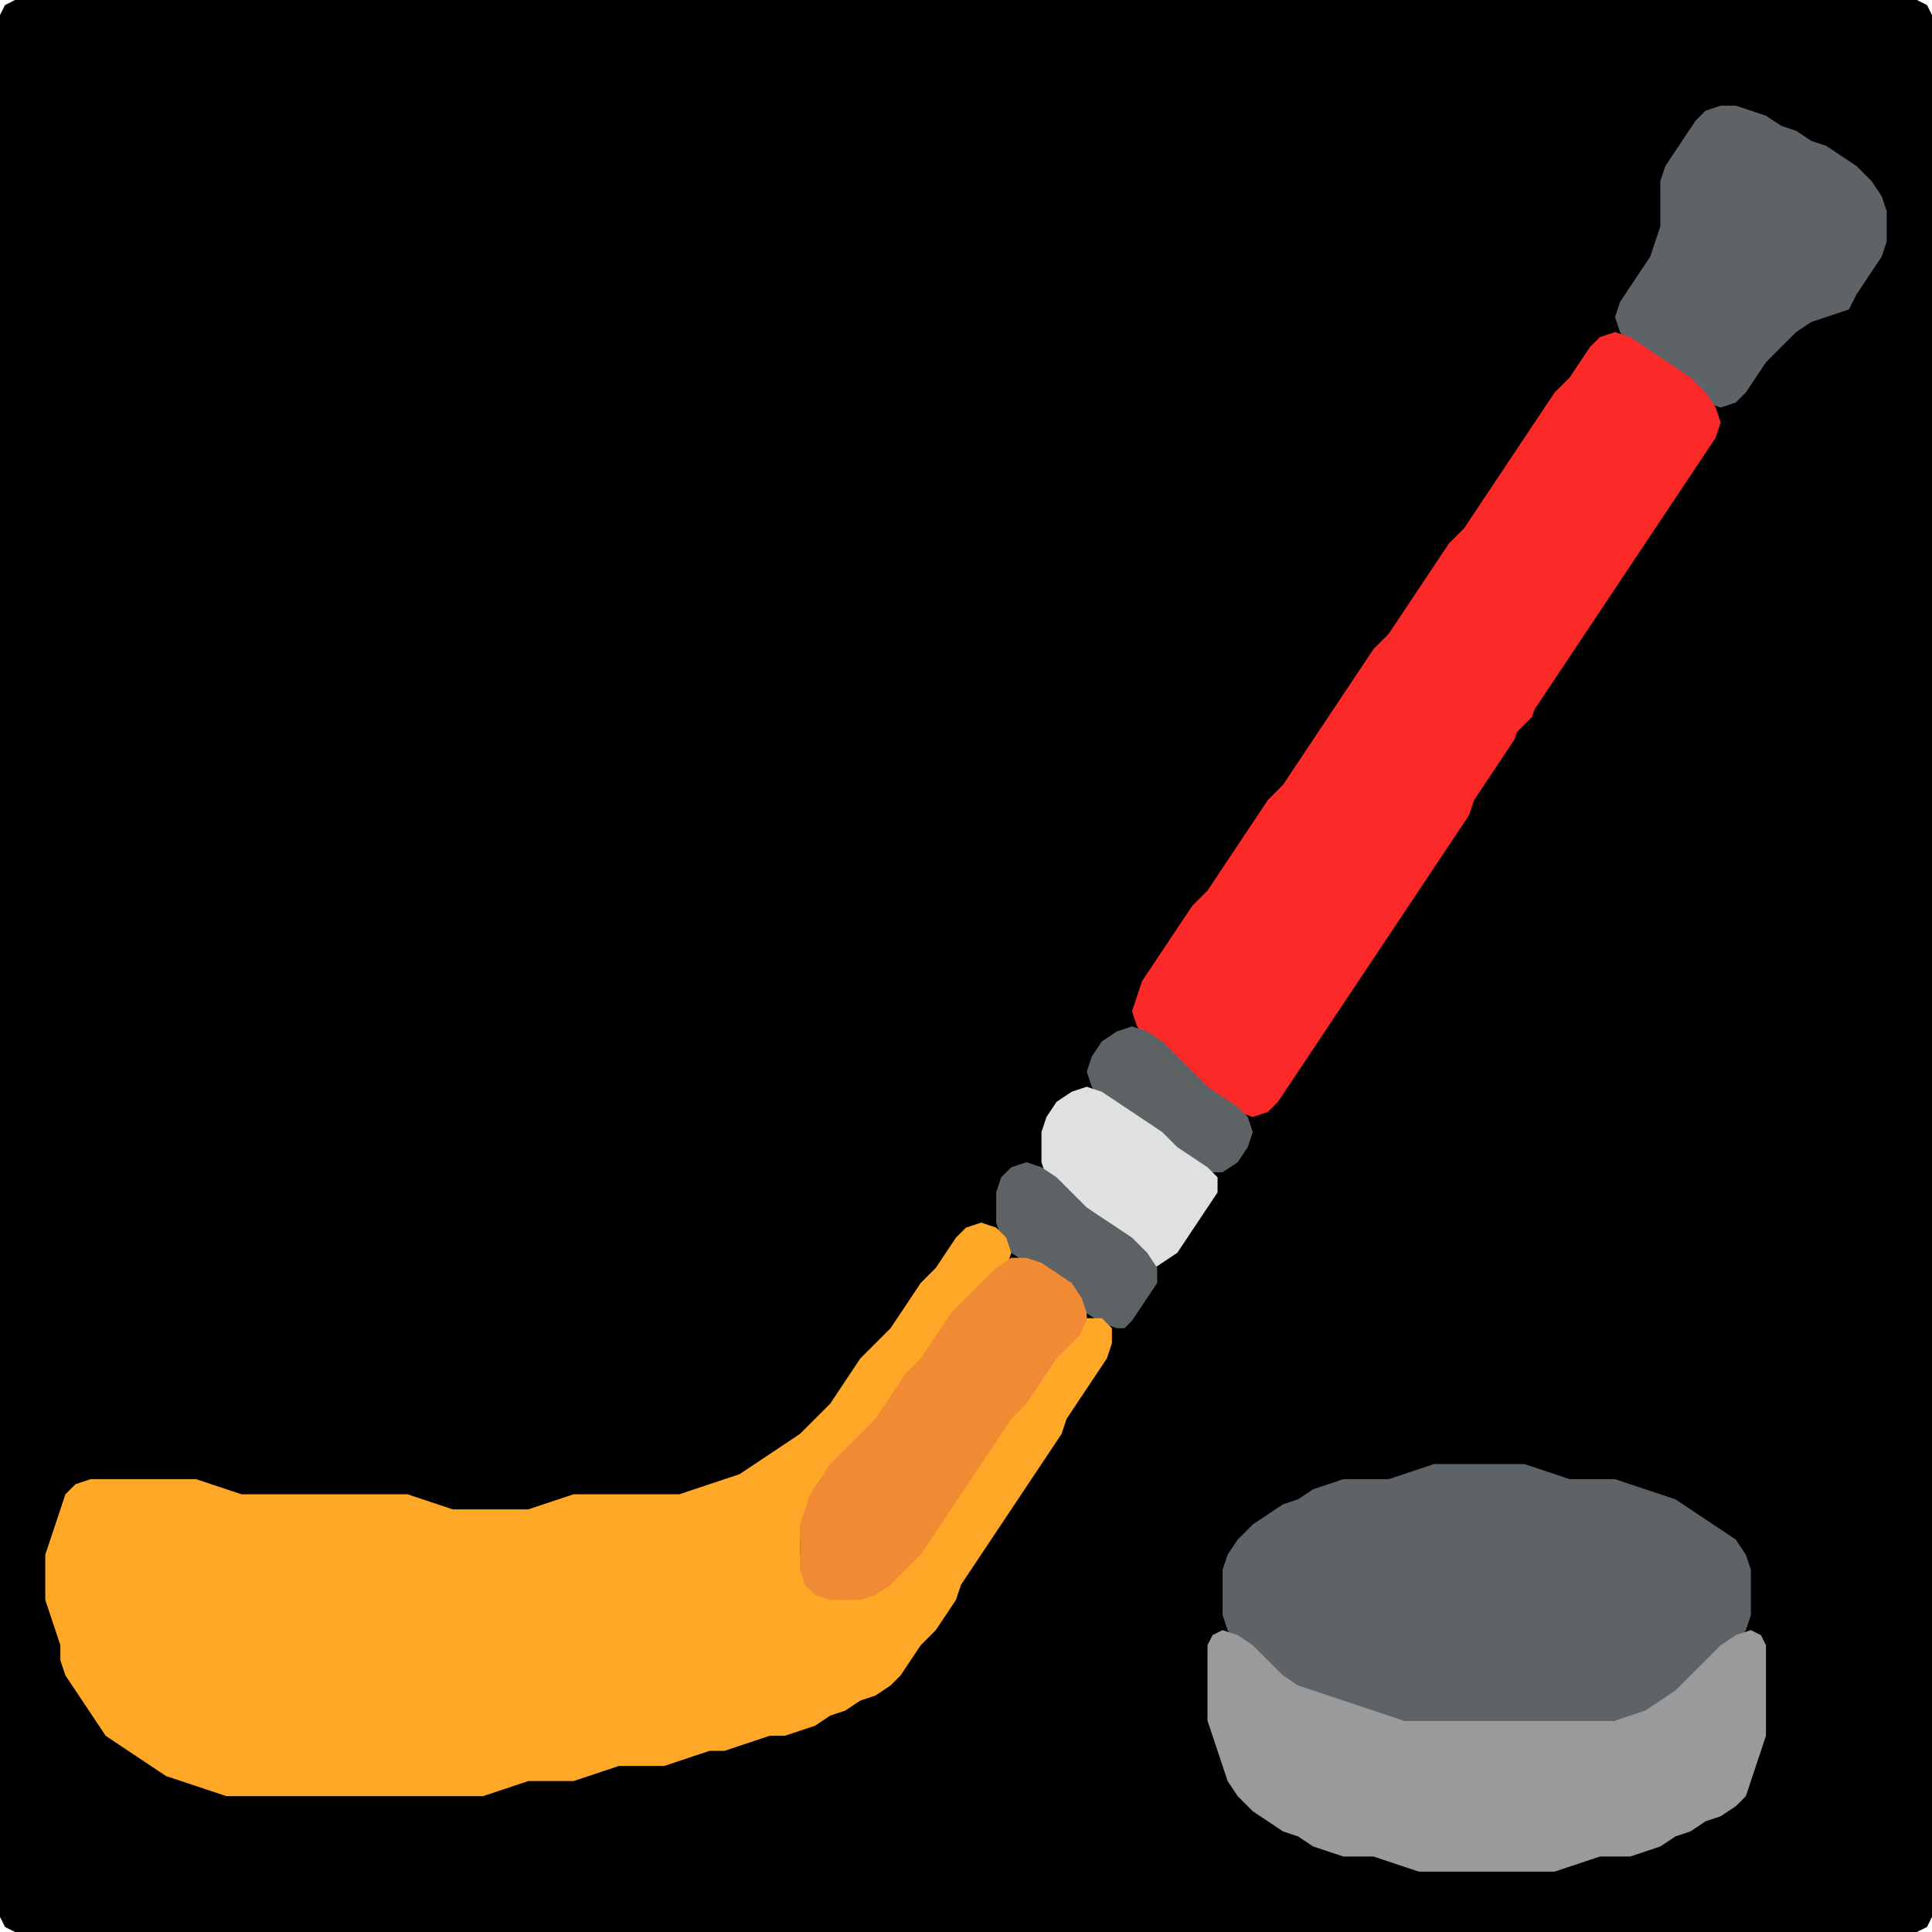 <?xml version="1.0" encoding="UTF-8" standalone="no"?>
<!DOCTYPE svg PUBLIC "-//W3C//DTD SVG 1.1//EN"
"http://www.w3.org/Graphics/SVG/1.1/DTD/svg11.dtd">
<svg width="128" height="128" xmlns="http://www.w3.org/2000/svg" version="1.1">
<path d="M 88.5 128.0 L 89.0 128.0 L 90.0 128.0 L 91.0 128.0 L 92.0 128.0 L 93.0 128.0 L 94.0 128.0 L 95.0 128.0 L 96.0 128.0 L 97.0 128.0 L 98.0 128.0 L 99.0 128.0 L 100.0 128.0 L 101.0 128.0 L 102.0 128.0 L 103.0 128.0 L 104.0 128.0 L 105.0 128.0 L 106.0 128.0 L 107.0 128.0 L 108.0 128.0 L 109.0 128.0 L 110.0 128.0 L 111.0 128.0 L 112.0 128.0 L 113.0 128.0 L 114.0 128.0 L 115.0 128.0 L 116.0 128.0 L 117.0 128.0 L 118.0 128.0 L 119.0 128.0 L 120.0 128.0 L 121.0 128.0 L 122.0 128.0 L 123.0 128.0 L 124.0 128.0 L 125.0 128.0 L 126.0 128.0 L 127.0 128.0 L 127.667 127.667 L 128.0 127.0 L 128.0 126.0 L 128.0 125.0 L 128.0 124.0 L 128.0 123.0 L 128.0 122.0 L 128.0 121.0 L 128.0 120.0 L 128.0 119.0 L 128.0 118.0 L 128.0 117.0 L 128.0 116.0 L 128.0 115.0 L 128.0 114.0 L 128.0 113.0 L 128.0 112.0 L 128.0 111.0 L 128.0 110.0 L 128.0 109.0 L 128.0 108.0 L 128.0 107.0 L 128.0 106.0 L 128.0 105.0 L 128.0 104.0 L 128.0 103.0 L 128.0 102.0 L 128.0 101.0 L 128.0 100.0 L 128.0 99.0 L 128.0 98.0 L 128.0 97.0 L 128.0 96.0 L 128.0 95.0 L 128.0 94.0 L 128.0 93.0 L 128.0 92.0 L 128.0 91.0 L 128.0 90.0 L 128.0 89.0 L 128.0 88.0 L 128.0 87.0 L 128.0 86.0 L 128.0 85.0 L 128.0 84.0 L 128.0 83.0 L 128.0 82.0 L 128.0 81.0 L 128.0 80.0 L 128.0 79.0 L 128.0 78.0 L 128.0 77.0 L 128.0 76.0 L 128.0 75.0 L 128.0 74.0 L 128.0 73.0 L 128.0 72.0 L 128.0 71.0 L 128.0 70.0 L 128.0 69.0 L 128.0 68.0 L 128.0 67.0 L 128.0 66.0 L 128.0 65.0 L 128.0 64.0 L 128.0 63.0 L 128.0 62.0 L 128.0 61.0 L 128.0 60.0 L 128.0 59.0 L 128.0 58.0 L 128.0 57.0 L 128.0 56.0 L 128.0 55.0 L 128.0 54.0 L 128.0 53.0 L 128.0 52.0 L 128.0 51.0 L 128.0 50.0 L 128.0 49.0 L 128.0 48.0 L 128.0 47.0 L 128.0 46.0 L 128.0 45.0 L 128.0 44.0 L 128.0 43.0 L 128.0 42.0 L 128.0 41.0 L 128.0 40.0 L 128.0 39.0 L 128.0 38.0 L 128.0 37.0 L 128.0 36.0 L 128.0 35.0 L 128.0 34.0 L 128.0 33.0 L 128.0 32.0 L 128.0 31.0 L 128.0 30.0 L 128.0 29.0 L 128.0 28.0 L 128.0 27.0 L 128.0 26.0 L 128.0 25.0 L 128.0 24.0 L 128.0 23.0 L 128.0 22.0 L 128.0 21.0 L 128.0 20.0 L 128.0 19.0 L 128.0 18.0 L 128.0 17.0 L 128.0 16.0 L 128.0 15.0 L 128.0 14.0 L 128.0 13.0 L 128.0 12.0 L 128.0 11.0 L 128.0 10.0 L 128.0 9.0 L 128.0 8.0 L 128.0 7.0 L 128.0 6.0 L 128.0 5.0 L 128.0 4.0 L 128.0 3.0 L 128.0 2.0 L 128.0 1.0 L 127.667 0.333 L 127.0 0.0 L 126.0 0.0 L 125.0 0.0 L 124.0 0.0 L 123.0 0.0 L 122.0 0.0 L 121.0 0.0 L 120.0 0.0 L 119.0 0.0 L 118.0 0.0 L 117.0 0.0 L 116.0 0.0 L 115.0 0.0 L 114.0 0.0 L 113.0 0.0 L 112.0 0.0 L 111.0 0.0 L 110.0 0.0 L 109.0 0.0 L 108.0 0.0 L 107.0 0.0 L 106.0 0.0 L 105.0 0.0 L 104.0 0.0 L 103.0 0.0 L 102.0 0.0 L 101.0 0.0 L 100.0 0.0 L 99.0 0.0 L 98.0 0.0 L 97.0 0.0 L 96.0 0.0 L 95.0 0.0 L 94.0 0.0 L 93.0 0.0 L 92.0 0.0 L 91.0 0.0 L 90.0 0.0 L 89.0 0.0 L 88.0 0.0 L 87.0 0.0 L 86.0 0.0 L 85.0 0.0 L 84.0 0.0 L 83.0 0.0 L 82.0 0.0 L 81.0 0.0 L 80.0 0.0 L 79.0 0.0 L 78.0 0.0 L 77.0 0.0 L 76.0 0.0 L 75.0 0.0 L 74.0 0.0 L 73.0 0.0 L 72.0 0.0 L 71.0 0.0 L 70.0 0.0 L 69.0 0.0 L 68.0 0.0 L 67.0 0.0 L 66.0 0.0 L 65.0 0.0 L 64.0 0.0 L 63.0 0.0 L 62.0 0.0 L 61.0 0.0 L 60.0 0.0 L 59.0 0.0 L 58.0 0.0 L 57.0 0.0 L 56.0 0.0 L 55.0 0.0 L 54.0 0.0 L 53.0 0.0 L 52.0 0.0 L 51.0 0.0 L 50.0 0.0 L 49.0 0.0 L 48.0 0.0 L 47.0 0.0 L 46.0 0.0 L 45.0 0.0 L 44.0 0.0 L 43.0 0.0 L 42.0 0.0 L 41.0 0.0 L 40.0 0.0 L 39.0 0.0 L 38.0 0.0 L 37.0 0.0 L 36.0 0.0 L 35.0 0.0 L 34.0 0.0 L 33.0 0.0 L 32.0 0.0 L 31.0 0.0 L 30.0 0.0 L 29.0 0.0 L 28.0 0.0 L 27.0 0.0 L 26.0 0.0 L 25.0 0.0 L 24.0 0.0 L 23.0 0.0 L 22.0 0.0 L 21.0 0.0 L 20.0 0.0 L 19.0 0.0 L 18.0 0.0 L 17.0 0.0 L 16.0 0.0 L 15.0 0.0 L 14.0 0.0 L 13.0 0.0 L 12.0 0.0 L 11.0 0.0 L 10.0 0.0 L 9.0 0.0 L 8.0 0.0 L 7.0 0.0 L 6.0 0.0 L 5.0 0.0 L 4.0 0.0 L 3.0 0.0 L 2.0 0.0 L 1.0 0.0 L 0.333 0.333 L 0.0 1.0 L 0.0 2.0 L 0.0 3.0 L 0.0 4.0 L 0.0 5.0 L 0.0 6.0 L 0.0 7.0 L 0.0 8.0 L 0.0 9.0 L 0.0 10.0 L 0.0 11.0 L 0.0 12.0 L 0.0 13.0 L 0.0 14.0 L 0.0 15.0 L 0.0 16.0 L 0.0 17.0 L 0.0 18.0 L 0.0 19.0 L 0.0 20.0 L 0.0 21.0 L 0.0 22.0 L 0.0 23.0 L 0.0 24.0 L 0.0 25.0 L 0.0 26.0 L 0.0 27.0 L 0.0 28.0 L 0.0 29.0 L 0.0 30.0 L 0.0 31.0 L 0.0 32.0 L 0.0 33.0 L 0.0 34.0 L 0.0 35.0 L 0.0 36.0 L 0.0 37.0 L 0.0 38.0 L 0.0 39.0 L 0.0 40.0 L 0.0 41.0 L 0.0 42.0 L 0.0 43.0 L 0.0 44.0 L 0.0 45.0 L 0.0 46.0 L 0.0 47.0 L 0.0 48.0 L 0.0 49.0 L 0.0 50.0 L 0.0 51.0 L 0.0 52.0 L 0.0 53.0 L 0.0 54.0 L 0.0 55.0 L 0.0 56.0 L 0.0 57.0 L 0.0 58.0 L 0.0 59.0 L 0.0 60.0 L 0.0 61.0 L 0.0 62.0 L 0.0 63.0 L 0.0 64.0 L 0.0 65.0 L 0.0 66.0 L 0.0 67.0 L 0.0 68.0 L 0.0 69.0 L 0.0 70.0 L 0.0 71.0 L 0.0 72.0 L 0.0 73.0 L 0.0 74.0 L 0.0 75.0 L 0.0 76.0 L 0.0 77.0 L 0.0 78.0 L 0.0 79.0 L 0.0 80.0 L 0.0 81.0 L 0.0 82.0 L 0.0 83.0 L 0.0 84.0 L 0.0 85.0 L 0.0 86.0 L 0.0 87.0 L 0.0 88.0 L 0.0 89.0 L 0.0 90.0 L 0.0 91.0 L 0.0 92.0 L 0.0 93.0 L 0.0 94.0 L 0.0 95.0 L 0.0 96.0 L 0.0 97.0 L 0.0 98.0 L 0.0 99.0 L 0.0 100.0 L 0.0 101.0 L 0.0 102.0 L 0.0 103.0 L 0.0 104.0 L 0.0 105.0 L 0.0 106.0 L 0.0 107.0 L 0.0 108.0 L 0.0 109.0 L 0.0 110.0 L 0.0 111.0 L 0.0 112.0 L 0.0 113.0 L 0.0 114.0 L 0.0 115.0 L 0.0 116.0 L 0.0 117.0 L 0.0 118.0 L 0.0 119.0 L 0.0 120.0 L 0.0 121.0 L 0.0 122.0 L 0.0 123.0 L 0.0 124.0 L 0.0 125.0 L 0.0 126.0 L 0.0 127.0 L 0.333 127.667 L 1.0 128.0 L 2.0 128.0 L 3.0 128.0 L 4.0 128.0 L 5.0 128.0 L 6.0 128.0 L 7.0 128.0 L 8.0 128.0 L 9.0 128.0 L 10.0 128.0 L 11.0 128.0 L 12.0 128.0 L 13.0 128.0 L 14.0 128.0 L 15.0 128.0 L 16.0 128.0 L 17.0 128.0 L 18.0 128.0 L 19.0 128.0 L 20.0 128.0 L 21.0 128.0 L 22.0 128.0 L 23.0 128.0 L 24.0 128.0 L 25.0 128.0 L 26.0 128.0 L 27.0 128.0 L 28.0 128.0 L 29.0 128.0 L 30.0 128.0 L 31.0 128.0 L 32.0 128.0 L 33.0 128.0 L 34.0 128.0 L 35.0 128.0 L 36.0 128.0 L 37.0 128.0 L 38.0 128.0 L 39.0 128.0 L 40.0 128.0 L 41.0 128.0 L 42.0 128.0 L 43.0 128.0 L 44.0 128.0 L 45.0 128.0 L 46.0 128.0 L 47.0 128.0 L 48.0 128.0 L 49.0 128.0 L 50.0 128.0 L 51.0 128.0 L 52.0 128.0 L 53.0 128.0 L 54.0 128.0 L 55.0 128.0 L 56.0 128.0 L 57.0 128.0 L 58.0 128.0 L 59.0 128.0 L 60.0 128.0 L 61.0 128.0 L 62.0 128.0 L 63.0 128.0 L 64.0 128.0 L 65.0 128.0 L 66.0 128.0 L 67.0 128.0 L 68.0 128.0 L 69.0 128.0 L 70.0 128.0 L 71.0 128.0 L 72.0 128.0 L 73.0 128.0 L 74.0 128.0 L 75.0 128.0 L 76.0 128.0 L 77.0 128.0 L 78.0 128.0 L 79.0 128.0 L 80.0 128.0 L 81.0 128.0 L 82.0 128.0 L 83.0 128.0 L 84.0 128.0 L 85.0 128.0 L 86.0 128.0 L 87.0 128.0 L 87.5 128.0 Z" stroke="none" fill="rgb(0,0,0)" />
<path d="M 123.0 19.5 L 123.333 19.0 L 124.0 18.0 L 124.667 17.0 L 125.0 16.0 L 125.0 15.0 L 125.0 14.0 L 124.667 13.0 L 124.0 12.0 L 123.0 11.0 L 122.0 10.333 L 121.0 9.667 L 120.0 9.333 L 119.0 8.667 L 118.0 8.333 L 117.0 7.667 L 116.0 7.333 L 115.0 7.0 L 114.0 7.0 L 113.0 7.333 L 112.333 8.0 L 111.667 9.0 L 111.0 10.0 L 110.333 11.0 L 110.0 12.0 L 110.0 13.0 L 110.0 14.0 L 110.0 15.0 L 109.667 16.0 L 109.333 17.0 L 108.667 18.0 L 108.0 19.0 L 107.333 20.0 L 107.0 21.0 L 107.333 22.0 L 108.0 23.0 L 109.0 23.667 L 110.0 24.333 L 111.0 25.0 L 112.0 26.0 L 113.0 26.667 L 114.0 27.0 L 115.0 26.667 L 115.667 26.0 L 116.333 25.0 L 117.0 24.0 L 118.0 23.0 L 119.0 22.0 L 120.0 21.333 L 121.0 21.0 L 122.0 20.667 L 122.5 20.5 Z" stroke="none" fill="rgb(94,99,103)" />
<path d="M 101.5 47.5 L 101.667 47.0 L 102.333 46.0 L 103.0 45.0 L 103.667 44.0 L 104.333 43.0 L 105.0 42.0 L 105.667 41.0 L 106.333 40.0 L 107.0 39.0 L 107.667 38.0 L 108.333 37.0 L 109.0 36.0 L 109.667 35.0 L 110.333 34.0 L 111.0 33.0 L 111.667 32.0 L 112.333 31.0 L 113.0 30.0 L 113.667 29.0 L 114.0 28.0 L 113.667 27.0 L 113.0 26.0 L 112.0 25.0 L 111.0 24.333 L 110.0 23.667 L 109.0 23.0 L 108.0 22.333 L 107.0 22.0 L 106.0 22.333 L 105.333 23.0 L 104.667 24.0 L 104.0 25.0 L 103.0 26.0 L 102.333 27.0 L 101.667 28.0 L 101.0 29.0 L 100.333 30.0 L 99.667 31.0 L 99.0 32.0 L 98.333 33.0 L 97.667 34.0 L 97.0 35.0 L 96.0 36.0 L 95.333 37.0 L 94.667 38.0 L 94.0 39.0 L 93.333 40.0 L 92.667 41.0 L 92.0 42.0 L 91.0 43.0 L 90.333 44.0 L 89.667 45.0 L 89.0 46.0 L 88.333 47.0 L 87.667 48.0 L 87.0 49.0 L 86.333 50.0 L 85.667 51.0 L 85.0 52.0 L 84.0 53.0 L 83.333 54.0 L 82.667 55.0 L 82.0 56.0 L 81.333 57.0 L 80.667 58.0 L 80.0 59.0 L 79.0 60.0 L 78.333 61.0 L 77.667 62.0 L 77.0 63.0 L 76.333 64.0 L 75.667 65.0 L 75.333 66.0 L 75.0 67.0 L 75.333 68.0 L 76.0 69.0 L 77.0 70.0 L 78.0 71.0 L 79.0 72.0 L 80.0 72.667 L 81.0 73.333 L 82.0 73.667 L 83.0 74.0 L 84.0 73.667 L 84.667 73.0 L 85.333 72.0 L 86.0 71.0 L 86.667 70.0 L 87.333 69.0 L 88.0 68.0 L 88.667 67.0 L 89.333 66.0 L 90.0 65.0 L 90.667 64.0 L 91.333 63.0 L 92.0 62.0 L 92.667 61.0 L 93.333 60.0 L 94.0 59.0 L 94.667 58.0 L 95.333 57.0 L 96.0 56.0 L 96.667 55.0 L 97.333 54.0 L 97.667 53.0 L 98.333 52.0 L 99.0 51.0 L 99.667 50.0 L 100.333 49.0 L 100.5 48.5 Z" stroke="none" fill="rgb(252,41,41)" />
<path d="M 75.5 74.5 L 76.0 75.0 L 77.0 76.0 L 78.0 76.667 L 79.0 77.333 L 80.0 77.667 L 81.0 77.667 L 82.0 77.0 L 82.667 76.0 L 83.0 75.0 L 82.667 74.0 L 82.0 73.333 L 81.0 72.667 L 80.0 72.0 L 79.0 71.0 L 78.0 70.0 L 77.0 69.0 L 76.0 68.333 L 75.0 68.0 L 74.0 68.333 L 73.0 69.0 L 72.333 70.0 L 72.0 71.0 L 72.333 72.0 L 73.0 73.0 L 74.0 73.667 L 74.5 74.0 Z" stroke="none" fill="rgb(93,99,101)" />
<path d="M 76.5 84.0 L 77.0 83.667 L 78.0 83.0 L 78.667 82.0 L 79.333 81.0 L 80.0 80.0 L 80.667 79.0 L 80.667 78.0 L 80.0 77.333 L 79.0 76.667 L 78.0 76.0 L 77.0 75.0 L 76.0 74.333 L 75.0 73.667 L 74.0 73.0 L 73.0 72.333 L 72.0 72.0 L 71.0 72.333 L 70.0 73.0 L 69.333 74.0 L 69.0 75.0 L 69.0 76.0 L 69.0 77.0 L 69.333 78.0 L 70.0 79.0 L 71.0 80.0 L 72.0 80.667 L 73.0 81.333 L 74.0 82.0 L 75.0 83.0 L 75.5 83.5 Z" stroke="none" fill="rgb(223,224,224)" />
<path d="M 75.0 87.5 L 75.333 87.0 L 76.0 86.0 L 76.667 85.0 L 76.667 84.0 L 76.0 83.0 L 75.0 82.0 L 74.0 81.333 L 73.0 80.667 L 72.0 80.0 L 71.0 79.0 L 70.0 78.0 L 69.0 77.333 L 68.0 77.0 L 67.0 77.333 L 66.333 78.0 L 66.0 79.0 L 66.0 80.0 L 66.0 81.0 L 66.333 82.0 L 67.0 83.0 L 68.0 83.667 L 69.0 84.333 L 70.0 85.0 L 71.0 86.0 L 72.0 87.0 L 73.0 87.667 L 74.0 88.0 L 74.5 88.0 Z" stroke="none" fill="rgb(93,99,101)" />
<path d="M 26.5 119.0 L 27.0 119.0 L 28.0 119.0 L 29.0 119.0 L 30.0 119.0 L 31.0 119.0 L 32.0 119.0 L 33.0 118.667 L 34.0 118.333 L 35.0 118.0 L 36.0 118.0 L 37.0 118.0 L 38.0 118.0 L 39.0 117.667 L 40.0 117.333 L 41.0 117.0 L 42.0 117.0 L 43.0 117.0 L 44.0 117.0 L 45.0 116.667 L 46.0 116.333 L 47.0 116.0 L 48.0 116.0 L 49.0 115.667 L 50.0 115.333 L 51.0 115.0 L 52.0 115.0 L 53.0 114.667 L 54.0 114.333 L 55.0 113.667 L 56.0 113.333 L 57.0 112.667 L 58.0 112.333 L 59.0 111.667 L 59.667 111.0 L 60.333 110.0 L 61.0 109.0 L 62.0 108.0 L 62.667 107.0 L 63.333 106.0 L 63.667 105.0 L 64.333 104.0 L 65.0 103.0 L 65.667 102.0 L 66.333 101.0 L 67.0 100.0 L 67.667 99.0 L 68.333 98.0 L 69.0 97.0 L 69.667 96.0 L 70.333 95.0 L 70.667 94.0 L 71.333 93.0 L 72.0 92.0 L 72.667 91.0 L 73.333 90.0 L 73.667 89.0 L 73.667 88.0 L 73.0 87.333 L 72.0 87.333 L 71.0 88.0 L 70.0 89.0 L 69.333 90.0 L 68.667 91.0 L 68.0 92.0 L 67.0 93.0 L 66.333 94.0 L 65.667 95.0 L 65.0 96.0 L 64.333 97.0 L 63.667 98.0 L 63.0 99.0 L 62.333 100.0 L 61.667 101.0 L 61.0 102.0 L 60.0 103.0 L 59.0 104.0 L 58.0 105.0 L 57.0 105.667 L 56.0 106.0 L 55.0 105.667 L 54.0 105.0 L 53.333 104.0 L 53.0 103.0 L 53.0 102.0 L 53.333 101.0 L 53.667 100.0 L 54.333 99.0 L 55.0 98.0 L 56.0 97.0 L 57.0 96.0 L 58.0 95.0 L 58.667 94.0 L 59.333 93.0 L 60.0 92.0 L 61.0 91.0 L 61.667 90.0 L 62.333 89.0 L 63.0 88.0 L 64.0 87.0 L 65.0 86.0 L 66.0 85.0 L 66.667 84.0 L 67.0 83.0 L 66.667 82.0 L 66.0 81.333 L 65.0 81.0 L 64.0 81.333 L 63.333 82.0 L 62.667 83.0 L 62.0 84.0 L 61.0 85.0 L 60.333 86.0 L 59.667 87.0 L 59.0 88.0 L 58.0 89.0 L 57.0 90.0 L 56.333 91.0 L 55.667 92.0 L 55.0 93.0 L 54.0 94.0 L 53.0 95.0 L 52.0 95.667 L 51.0 96.333 L 50.0 97.0 L 49.0 97.667 L 48.0 98.0 L 47.0 98.333 L 46.0 98.667 L 45.0 99.0 L 44.0 99.0 L 43.0 99.0 L 42.0 99.0 L 41.0 99.0 L 40.0 99.0 L 39.0 99.0 L 38.0 99.0 L 37.0 99.333 L 36.0 99.667 L 35.0 100.0 L 34.0 100.0 L 33.0 100.0 L 32.0 100.0 L 31.0 100.0 L 30.0 100.0 L 29.0 99.667 L 28.0 99.333 L 27.0 99.0 L 26.0 99.0 L 25.0 99.0 L 24.0 99.0 L 23.0 99.0 L 22.0 99.0 L 21.0 99.0 L 20.0 99.0 L 19.0 99.0 L 18.0 99.0 L 17.0 99.0 L 16.0 99.0 L 15.0 98.667 L 14.0 98.333 L 13.0 98.0 L 12.0 98.0 L 11.0 98.0 L 10.0 98.0 L 9.0 98.0 L 8.0 98.0 L 7.0 98.0 L 6.0 98.0 L 5.0 98.333 L 4.333 99.0 L 4.0 100.0 L 3.667 101.0 L 3.333 102.0 L 3.0 103.0 L 3.0 104.0 L 3.0 105.0 L 3.0 106.0 L 3.333 107.0 L 3.667 108.0 L 4.0 109.0 L 4.0 110.0 L 4.333 111.0 L 5.0 112.0 L 5.667 113.0 L 6.333 114.0 L 7.0 115.0 L 8.0 115.667 L 9.0 116.333 L 10.0 117.0 L 11.0 117.667 L 12.0 118.0 L 13.0 118.333 L 14.0 118.667 L 15.0 119.0 L 16.0 119.0 L 17.0 119.0 L 18.0 119.0 L 19.0 119.0 L 20.0 119.0 L 21.0 119.0 L 22.0 119.0 L 23.0 119.0 L 24.0 119.0 L 25.0 119.0 L 25.5 119.0 Z" stroke="none" fill="rgb(255,168,40)" />
<path d="M 72.0 87.5 L 72.0 87.0 L 71.667 86.0 L 71.0 85.0 L 70.0 84.333 L 69.0 83.667 L 68.0 83.333 L 67.0 83.333 L 66.0 84.0 L 65.0 85.0 L 64.0 86.0 L 63.0 87.0 L 62.333 88.0 L 61.667 89.0 L 61.0 90.0 L 60.0 91.0 L 59.333 92.0 L 58.667 93.0 L 58.0 94.0 L 57.0 95.0 L 56.0 96.0 L 55.0 97.0 L 54.333 98.0 L 53.667 99.0 L 53.333 100.0 L 53.0 101.0 L 53.0 102.0 L 53.0 103.0 L 53.0 104.0 L 53.333 105.0 L 54.0 105.667 L 55.0 106.0 L 56.0 106.0 L 57.0 106.0 L 58.0 105.667 L 59.0 105.0 L 60.0 104.0 L 61.0 103.0 L 61.667 102.0 L 62.333 101.0 L 63.0 100.0 L 63.667 99.0 L 64.333 98.0 L 65.0 97.0 L 65.667 96.0 L 66.333 95.0 L 67.0 94.0 L 68.0 93.0 L 68.667 92.0 L 69.333 91.0 L 70.0 90.0 L 71.0 89.0 L 71.5 88.5 Z" stroke="none" fill="rgb(240,138,52)" />
<path d="M 95.5 114.0 L 96.0 114.0 L 97.0 114.0 L 98.0 114.0 L 99.0 114.0 L 100.0 114.0 L 101.0 114.0 L 102.0 114.0 L 103.0 114.0 L 104.0 114.0 L 105.0 114.0 L 106.0 114.0 L 107.0 114.0 L 108.0 114.0 L 109.0 113.667 L 110.0 113.333 L 111.0 112.667 L 112.0 112.0 L 113.0 111.0 L 114.0 110.0 L 115.0 109.0 L 115.667 108.0 L 116.0 107.0 L 116.0 106.0 L 116.0 105.0 L 116.0 104.0 L 115.667 103.0 L 115.0 102.0 L 114.0 101.333 L 113.0 100.667 L 112.0 100.0 L 111.0 99.333 L 110.0 99.0 L 109.0 98.667 L 108.0 98.333 L 107.0 98.0 L 106.0 98.0 L 105.0 98.0 L 104.0 98.0 L 103.0 97.667 L 102.0 97.333 L 101.0 97.0 L 100.0 97.0 L 99.0 97.0 L 98.0 97.0 L 97.0 97.0 L 96.0 97.0 L 95.0 97.0 L 94.0 97.333 L 93.0 97.667 L 92.0 98.0 L 91.0 98.0 L 90.0 98.0 L 89.0 98.0 L 88.0 98.333 L 87.0 98.667 L 86.0 99.333 L 85.0 99.667 L 84.0 100.333 L 83.0 101.0 L 82.0 102.0 L 81.333 103.0 L 81.0 104.0 L 81.0 105.0 L 81.0 106.0 L 81.0 107.0 L 81.333 108.0 L 82.0 109.0 L 83.0 110.0 L 84.0 111.0 L 85.0 111.667 L 86.0 112.0 L 87.0 112.333 L 88.0 112.667 L 89.0 113.0 L 90.0 113.333 L 91.0 113.667 L 92.0 114.0 L 93.0 114.0 L 94.0 114.0 L 94.5 114.0 Z" stroke="none" fill="rgb(94,99,103)" />
<path d="M 95.5 124.0 L 96.0 124.0 L 97.0 124.0 L 98.0 124.0 L 99.0 124.0 L 100.0 124.0 L 101.0 124.0 L 102.0 124.0 L 103.0 124.0 L 104.0 123.667 L 105.0 123.333 L 106.0 123.0 L 107.0 123.0 L 108.0 123.0 L 109.0 122.667 L 110.0 122.333 L 111.0 121.667 L 112.0 121.333 L 113.0 120.667 L 114.0 120.333 L 115.0 119.667 L 115.667 119.0 L 116.0 118.0 L 116.333 117.0 L 116.667 116.0 L 117.0 115.0 L 117.0 114.0 L 117.0 113.0 L 117.0 112.0 L 117.0 111.0 L 117.0 110.0 L 117.0 109.0 L 116.667 108.333 L 116.0 108.0 L 115.0 108.333 L 114.0 109.0 L 113.0 110.0 L 112.0 111.0 L 111.0 112.0 L 110.0 112.667 L 109.0 113.333 L 108.0 113.667 L 107.0 114.0 L 106.0 114.0 L 105.0 114.0 L 104.0 114.0 L 103.0 114.0 L 102.0 114.0 L 101.0 114.0 L 100.0 114.0 L 99.0 114.0 L 98.0 114.0 L 97.0 114.0 L 96.0 114.0 L 95.0 114.0 L 94.0 114.0 L 93.0 114.0 L 92.0 113.667 L 91.0 113.333 L 90.0 113.0 L 89.0 112.667 L 88.0 112.333 L 87.0 112.0 L 86.0 111.667 L 85.0 111.0 L 84.0 110.0 L 83.0 109.0 L 82.0 108.333 L 81.0 108.0 L 80.333 108.333 L 80.0 109.0 L 80.0 110.0 L 80.0 111.0 L 80.0 112.0 L 80.0 113.0 L 80.0 114.0 L 80.333 115.0 L 80.667 116.0 L 81.0 117.0 L 81.333 118.0 L 82.0 119.0 L 83.0 120.0 L 84.0 120.667 L 85.0 121.333 L 86.0 121.667 L 87.0 122.333 L 88.0 122.667 L 89.0 123.0 L 90.0 123.0 L 91.0 123.0 L 92.0 123.333 L 93.0 123.667 L 94.0 124.0 L 94.5 124.0 Z" stroke="none" fill="rgb(154,154,154)" />
</svg>
